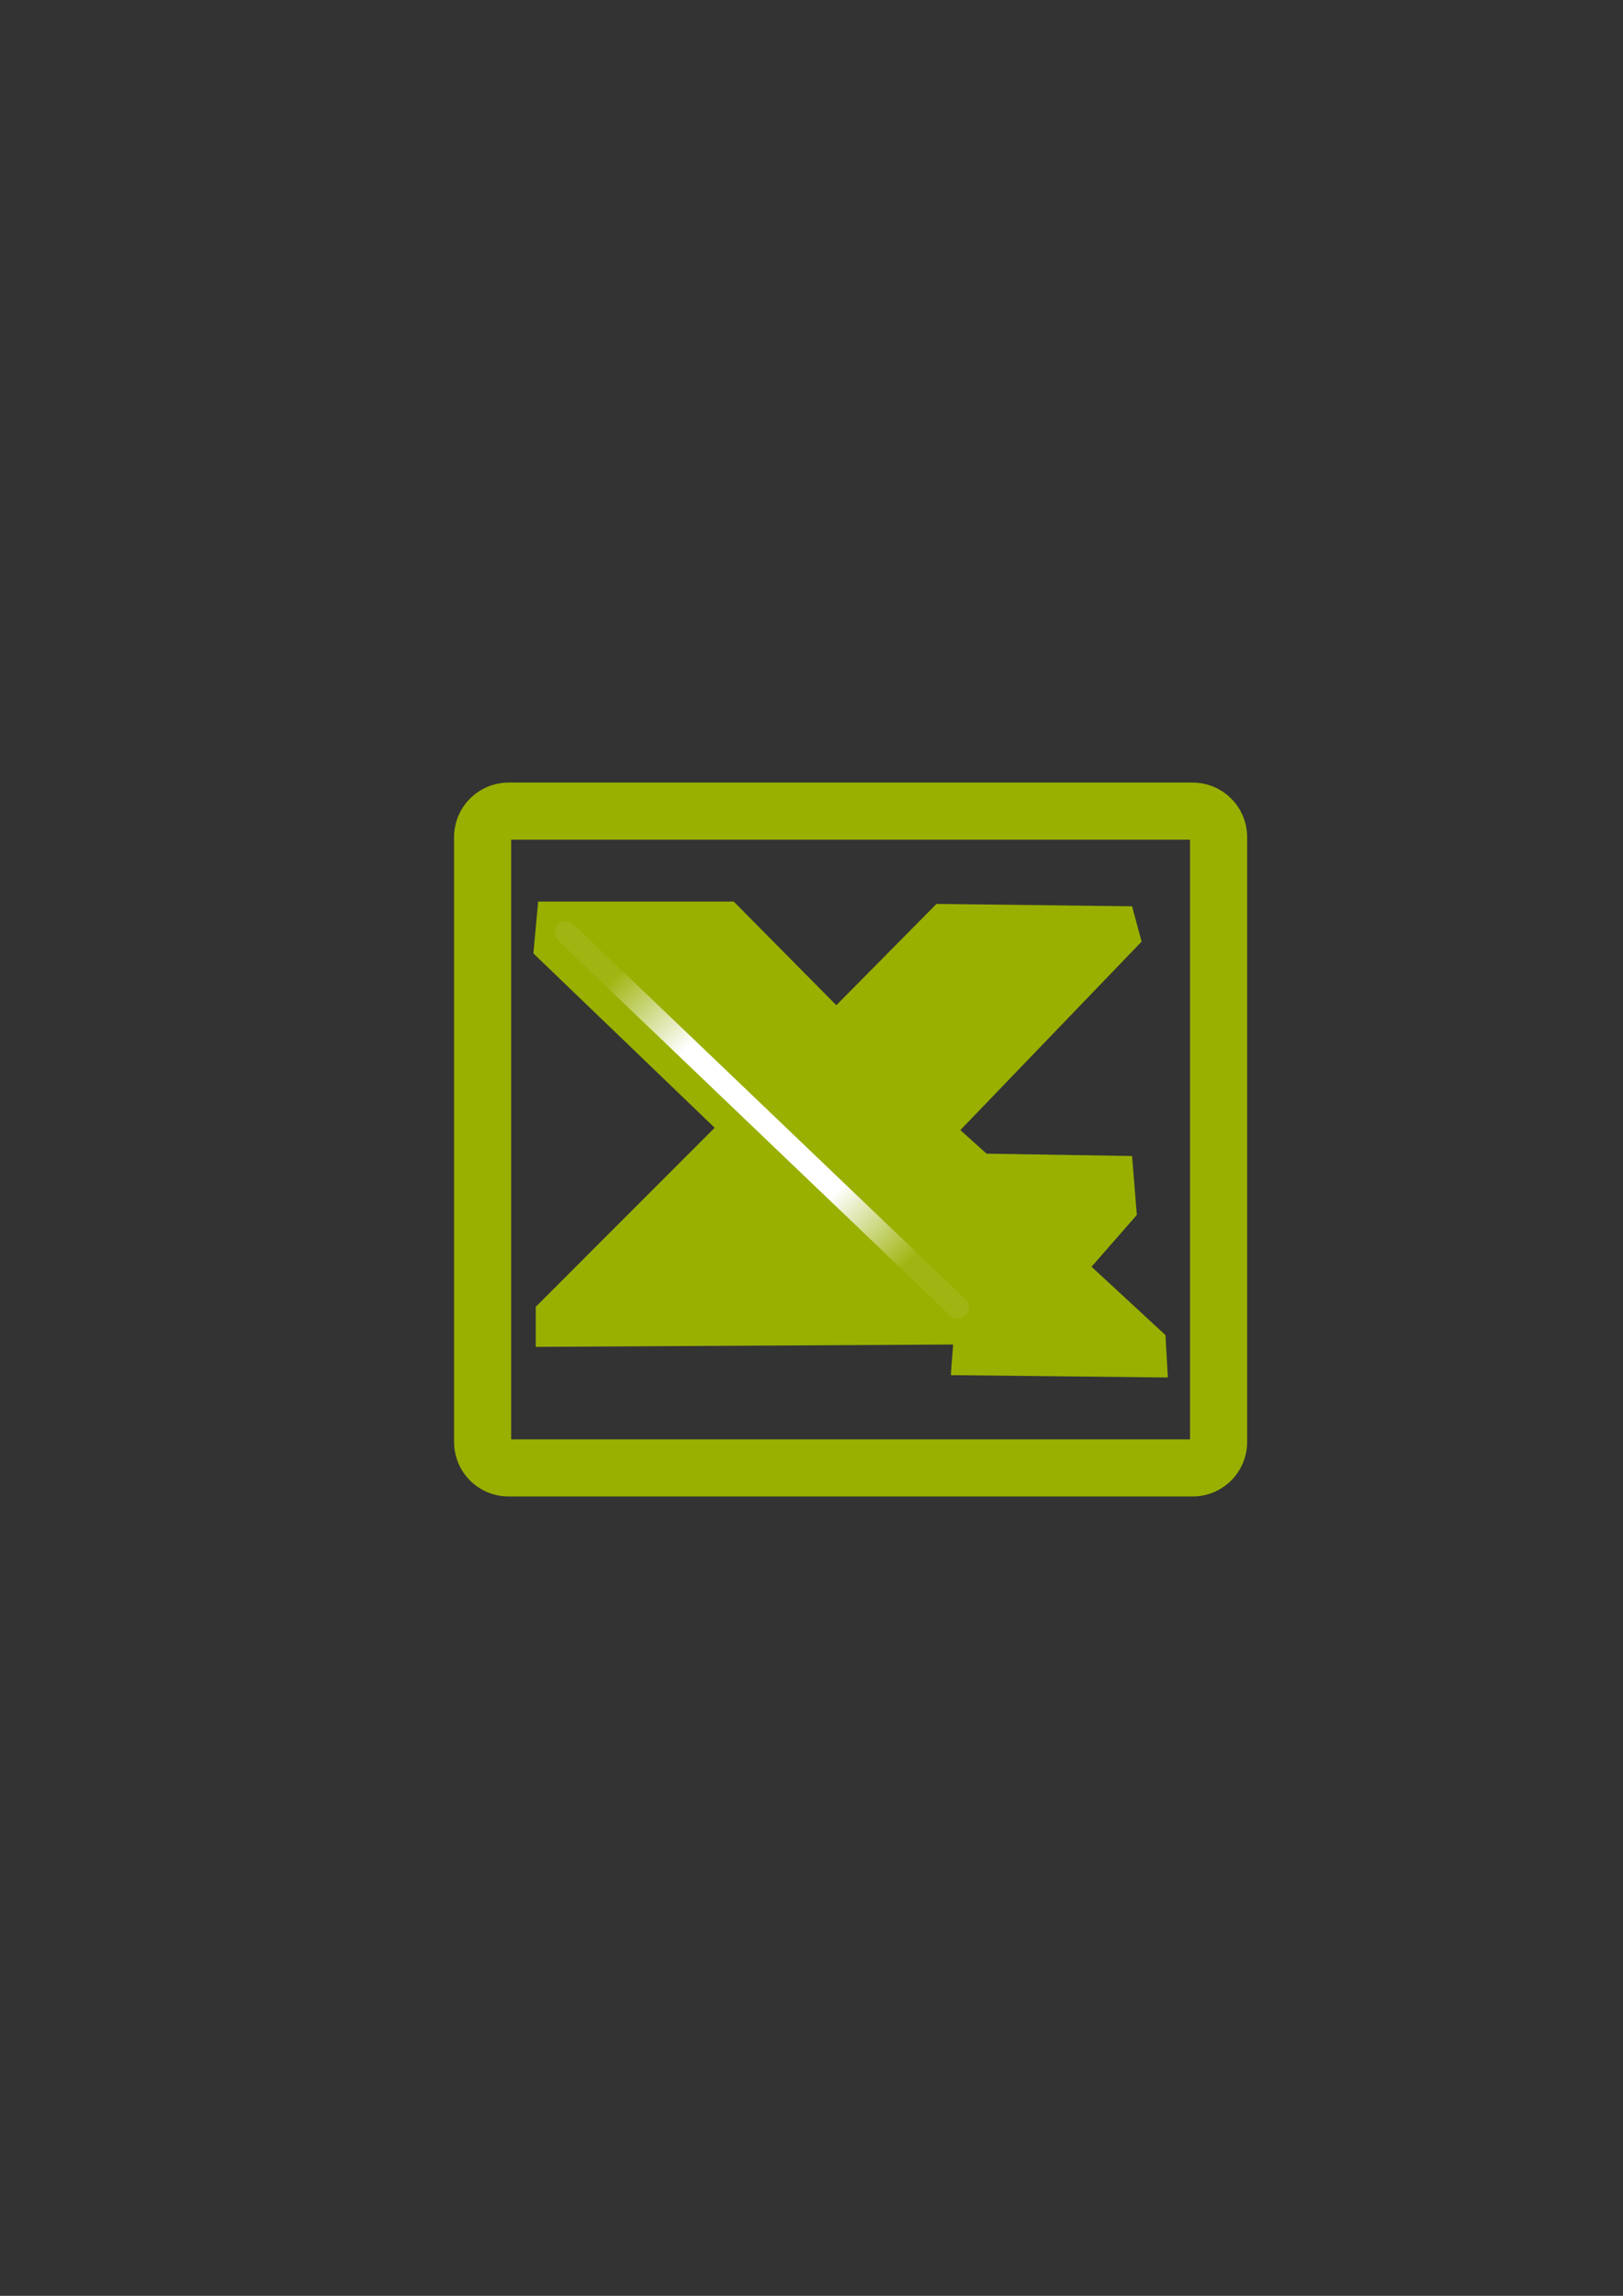 <?xml version="1.0" encoding="UTF-8" standalone="no"?>
<!-- Created with Inkscape (http://www.inkscape.org/) -->

<svg
   xmlns:dc="http://purl.org/dc/elements/1.1/"
   xmlns:cc="http://creativecommons.org/ns#"
   xmlns:rdf="http://www.w3.org/1999/02/22-rdf-syntax-ns#"
   xmlns:svg="http://www.w3.org/2000/svg"
   xmlns="http://www.w3.org/2000/svg"
   xmlns:xlink="http://www.w3.org/1999/xlink"
   xmlns:sodipodi="http://sodipodi.sourceforge.net/DTD/sodipodi-0.dtd"
   xmlns:inkscape="http://www.inkscape.org/namespaces/inkscape"
   width="210mm"
   height="297mm"
   viewBox="0 0 744.094 1052.362"
   id="svg2"
   version="1.1"
   inkscape:version="0.91 r13725"
   inkscape:export-xdpi="7.1999998"
   inkscape:export-ydpi="7.1999998"
   sodipodi:docname="office-excel.svg"
   inkscape:export-filename="C:\Users\johannes\Documents\Arbeit\RRZE\github3\bicons\32x32\logos\office-excel.png">
  <rect x="0" y="0" width="744.094" height="1052.362" fill="#333333" stroke="none"/>
  <title
     id="title4163">office excel</title>
  <defs
     id="defs4">
    <linearGradient
       id="linearGradient4761">
      <stop
         id="stop4769"
         offset="0"
         style="stop-color:#ffffff;stop-opacity:1;" />
      <stop
         id="stop4775"
         offset="0.504"
         style="stop-color:#ffffff;stop-opacity:1;" />
      <stop
         id="stop4771"
         offset="1"
         style="stop-color:#ffffff;stop-opacity:0.067;" />
    </linearGradient>
    <radialGradient
       inkscape:collect="always"
       xlink:href="#linearGradient4761"
       id="radialGradient20911"
       gradientUnits="userSpaceOnUse"
       gradientTransform="matrix(0.831,0,0,0.797,-600.212,646.066)"
       cx="1142.203"
       cy="-166.521"
       fx="1142.203"
       fy="-166.521"
       r="115.6" />
  </defs>
  <sodipodi:namedview
     id="base"
     pagecolor="#ffffff"
     bordercolor="#666666"
     borderopacity="1.0"
     inkscape:pageopacity="0.0"
     inkscape:pageshadow="2"
     inkscape:zoom="0.35355339"
     inkscape:cx="53.888363"
     inkscape:cy="549.48717"
     inkscape:document-units="px"
     inkscape:current-layer="layer1"
     showgrid="false"
     showguides="true"
     inkscape:guide-bbox="true"
     inkscape:window-width="1366"
     inkscape:window-height="721"
     inkscape:window-x="-4"
     inkscape:window-y="-4"
     inkscape:window-maximized="1"
     inkscape:snap-bbox="true"
     inkscape:bbox-paths="true"
     inkscape:bbox-nodes="true"
     inkscape:snap-nodes="false">
    <sodipodi:guide
       position="560,730"
       orientation="0,1"
       id="guide3338" />
    <sodipodi:guide
       position="560,330"
       orientation="0,1"
       id="guide3340" />
    <sodipodi:guide
       position="190,475"
       orientation="1,0"
       id="guide3344" />
    <sodipodi:guide
       position="590,451"
       orientation="1,0"
       id="guide3346" />
    <inkscape:grid
       type="xygrid"
       id="grid3440" />
  </sodipodi:namedview>
  <g
     inkscape:label="Ebene 1"
     inkscape:groupmode="layer"
     id="layer1">
    <rect
       style="opacity:1;fill:none;fill-opacity:1;stroke:none;stroke-width:23;stroke-linecap:butt;stroke-linejoin:round;stroke-miterlimit:4;stroke-dasharray:none;stroke-opacity:1"
       id="rect4160"
       width="400"
       height="400"
       x="190"
       y="322.362" />
    <path
       inkscape:connector-curvature="0"
       style="display:inline;overflow:visible;visibility:visible;fill:#99b000;fill-opacity:1;fill-rule:evenodd;stroke:none;stroke-width:10.144;stroke-linecap:butt;stroke-linejoin:miter;stroke-miterlimit:4;stroke-dasharray:none;stroke-dashoffset:0;stroke-opacity:1;marker:none;enable-background:accumulate"
       d="m 233.239,358.722 c -13.883,0 -25.061,11.177 -25.061,25.061 l 0,277.121 c 0,13.883 11.177,25.059 25.061,25.059 l 313.48,0 c 13.883,0 25.059,-11.175 25.059,-25.059 l 0,-277.121 c 0,-13.883 -11.175,-25.061 -25.059,-25.061 z m 1.119,26.182 311.24,0 0,274.879 -311.24,0 z"
       id="rect7090"
       sodipodi:nodetypes="sssssssssccccc" />
    <path
       d="m 246.726,413.262 89.67,0 47.022,47.52 45.928,-46.44 89.67,1.08 4.374,16.2 -83.109,86.4 12.029,10.8 66.706,1.08 2.187,27 -20.777,23.76 33.9,31.32 1.093,19.44 -99.512,-1.08 1.094,-14.04 -191.368,1.08 0,-18.36 82.015,-82.08 -83.109,-79.92 2.187,-23.76 0,0 z"
       id="path4717"
       style="fill:#99b000;fill-opacity:1;fill-rule:evenodd;stroke:none;stroke-width:3.121;stroke-linecap:butt;stroke-linejoin:round;stroke-miterlimit:4;stroke-dasharray:none;stroke-opacity:1"
       inkscape:connector-curvature="0" />
    <path
       d="M 259.443,427.404 439.171,599.33"
       id="path4759"
       style="fill:none;stroke:url(#radialGradient20911);stroke-width:10.249;stroke-linecap:round;stroke-linejoin:miter;stroke-miterlimit:4;stroke-dasharray:none;stroke-opacity:1"
       inkscape:connector-curvature="0" />
  </g>
</svg>
